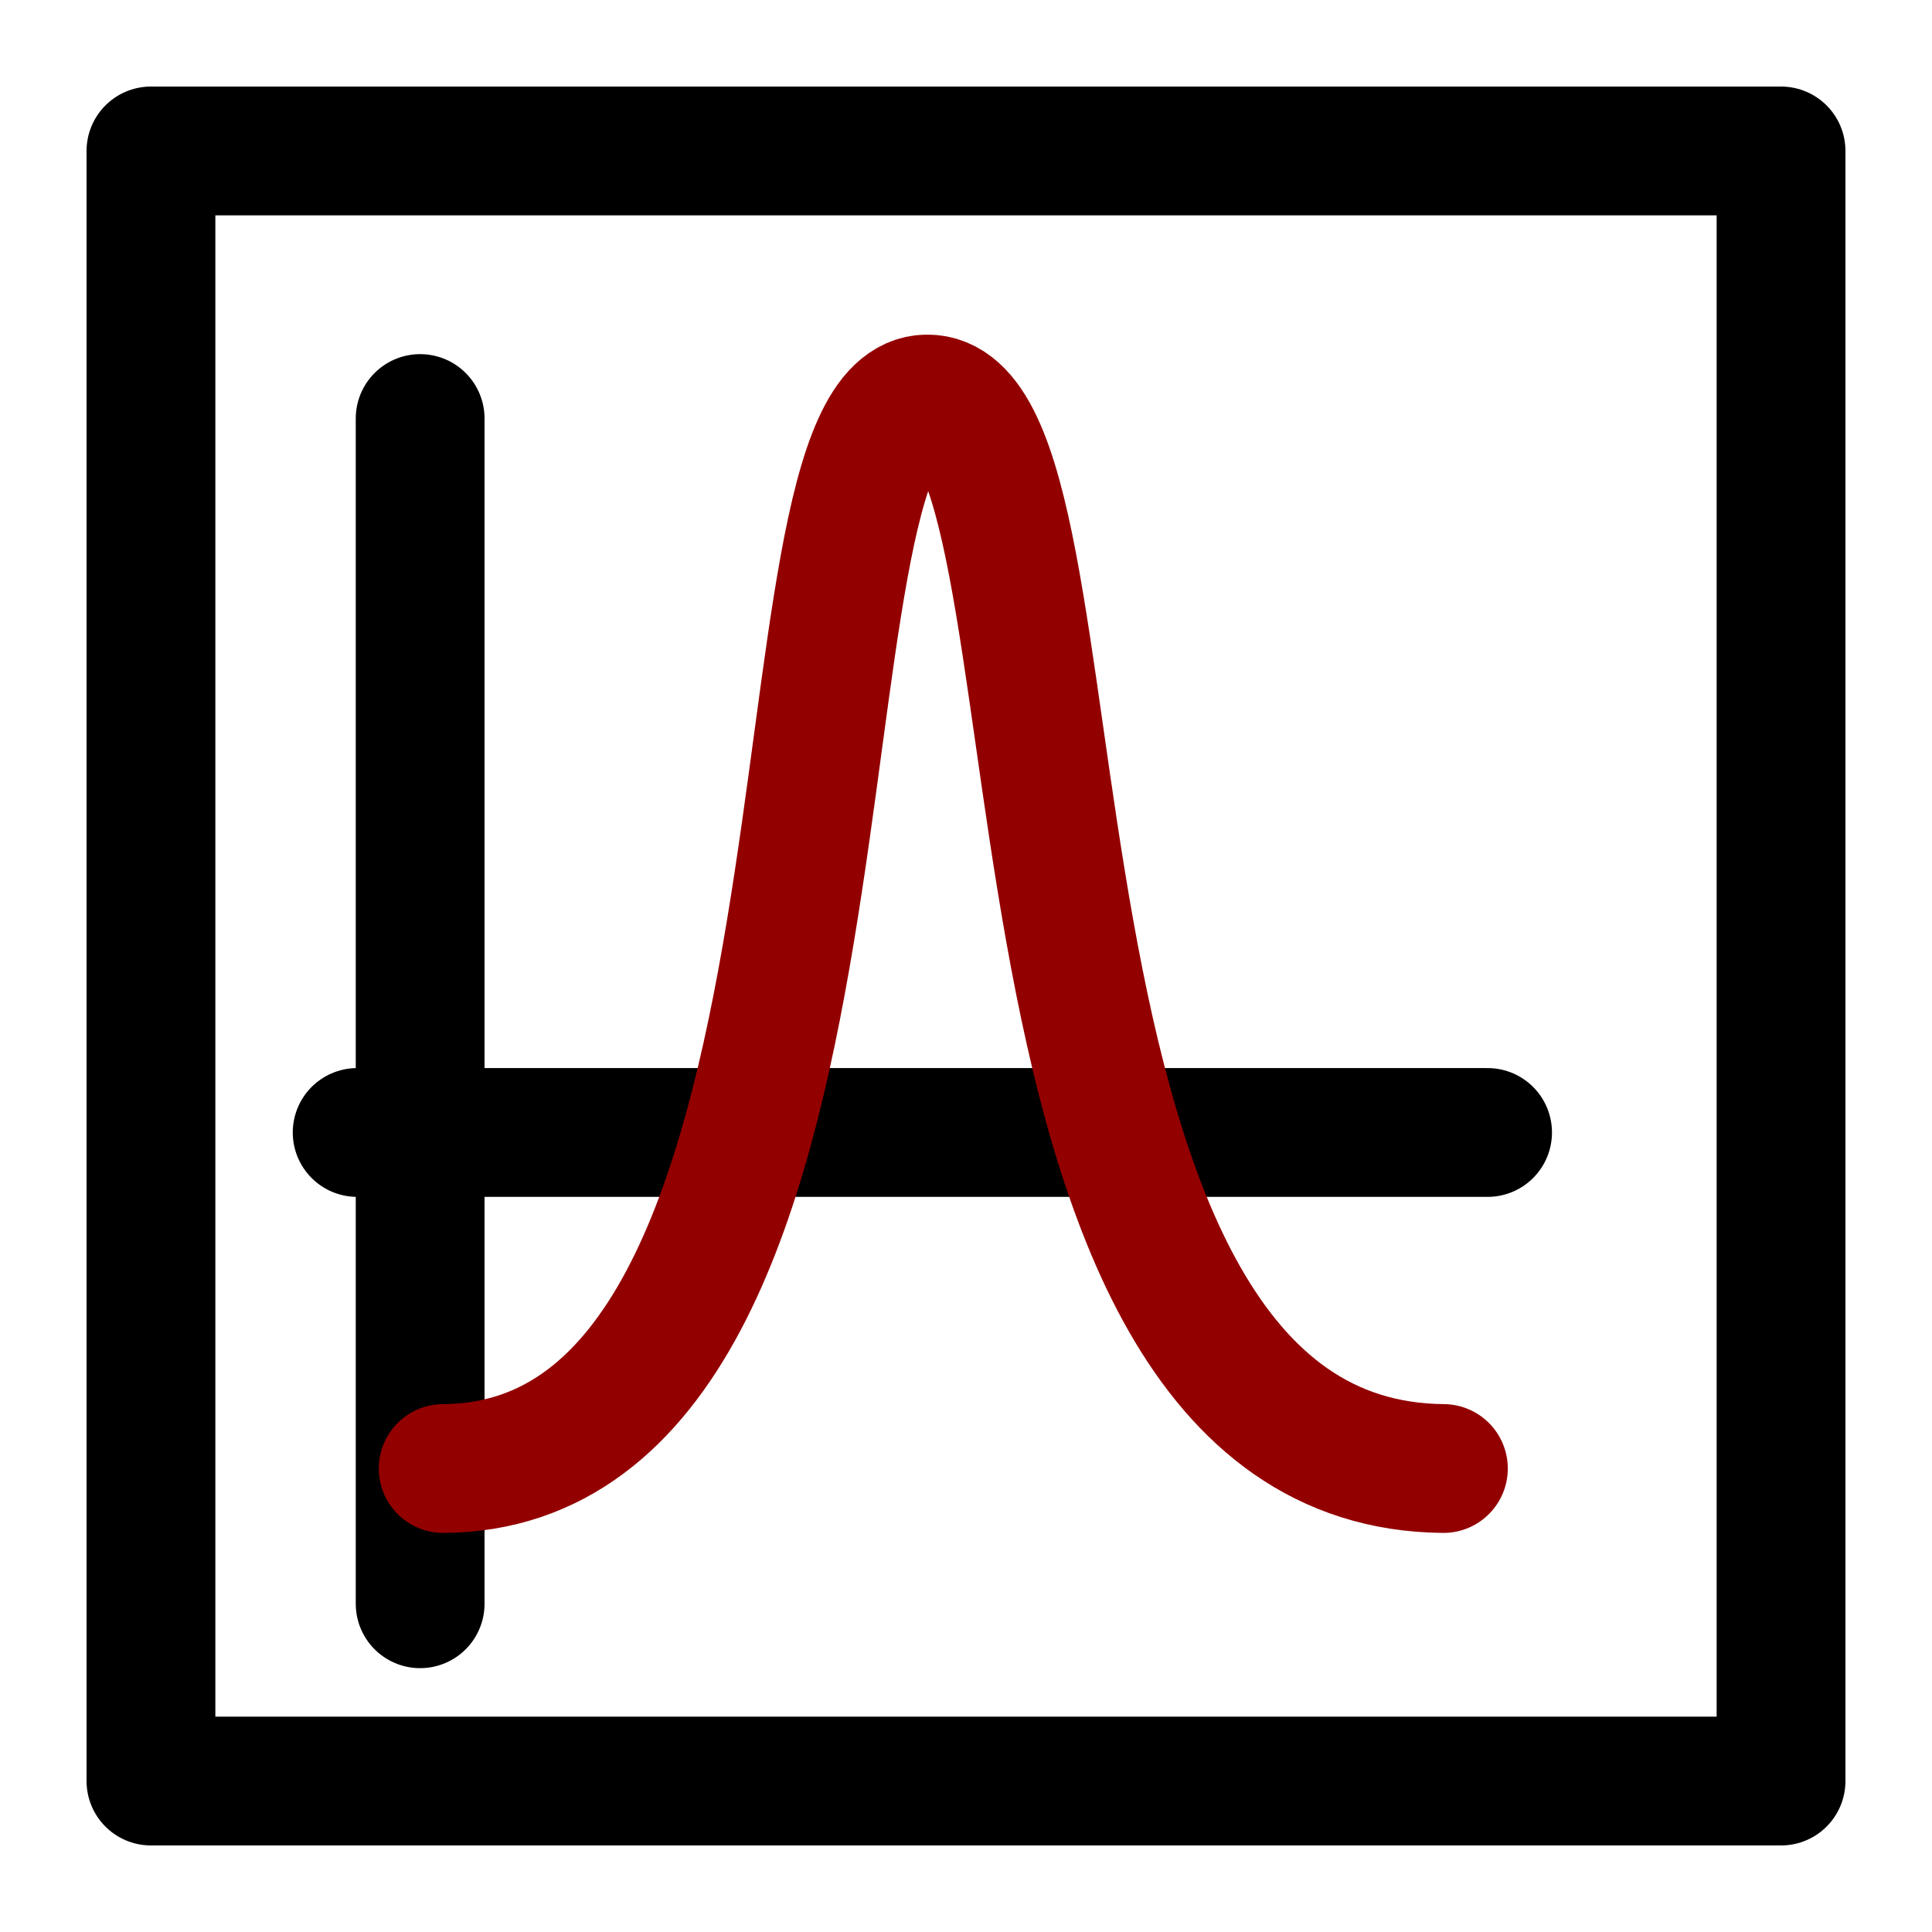 <?xml version="1.0" encoding="UTF-8" standalone="no"?>
<!-- Created with Inkscape (http://www.inkscape.org/) -->

<svg
   xmlns:dc="http://purl.org/dc/elements/1.1/"
   xmlns:cc="http://creativecommons.org/ns#"
   xmlns:rdf="http://www.w3.org/1999/02/22-rdf-syntax-ns#"
   xmlns:svg="http://www.w3.org/2000/svg"
   xmlns="http://www.w3.org/2000/svg"
   xmlns:xlink="http://www.w3.org/1999/xlink"
   xmlns:sodipodi="http://sodipodi.sourceforge.net/DTD/sodipodi-0.dtd"
   xmlns:inkscape="http://www.inkscape.org/namespaces/inkscape"
   width="30"
   height="30"
   id="svg2"
   version="1.1"
   inkscape:version="0.48.3.1 r9886"
   sodipodi:docname="field_plot.svg"
   inkscape:export-filename="/home/lompolbx/workspace/src/cedar.fieldFramework/cedar/processing/gui/icons/steps/no_icon.png"
   inkscape:export-xdpi="9"
   inkscape:export-ydpi="9">
  <sodipodi:namedview
     id="base"
     pagecolor="#ffffff"
     bordercolor="#666666"
     borderopacity="1.0"
     inkscape:pageopacity="0.0"
     inkscape:pageshadow="2"
     inkscape:zoom="15.839192"
     inkscape:cx="2.4101587"
     inkscape:cy="7.7802867"
     inkscape:document-units="px"
     inkscape:current-layer="layer1"
     showgrid="false"
     inkscape:window-width="1920"
     inkscape:window-height="1005"
     inkscape:window-x="0"
     inkscape:window-y="25"
     inkscape:window-maximized="1"
     showguides="true"
     inkscape:guide-bbox="true" />
  <defs
     id="defs4">
    <inkscape:path-effect
       is_visible="true"
       id="path-effect3090"
       effect="spiro" />
    <inkscape:path-effect
       effect="spiro"
       id="path-effect3087"
       is_visible="true" />
    <inkscape:path-effect
       is_visible="true"
       id="path-effect3083"
       effect="spiro" />
    <inkscape:path-effect
       effect="spiro"
       id="path-effect3080"
       is_visible="true" />
    <inkscape:path-effect
       is_visible="true"
       id="path-effect3076"
       effect="spiro" />
    <inkscape:path-effect
       effect="spiro"
       id="path-effect3073"
       is_visible="true" />
    <inkscape:path-effect
       is_visible="true"
       id="path-effect4716"
       effect="spiro" />
    <inkscape:path-effect
       effect="spiro"
       id="path-effect3042"
       is_visible="true" />
    <linearGradient
       id="linearGradient3896">
      <stop
         style="stop-color:#001250;stop-opacity:1;"
         offset="0"
         id="stop3898" />
      <stop
         id="stop3904"
         offset="0.42"
         style="stop-color:#112773;stop-opacity:1;" />
      <stop
         style="stop-color:#1a174d;stop-opacity:1;"
         offset="0.57"
         id="stop3906" />
      <stop
         style="stop-color:#1524d8;stop-opacity:1;"
         offset="1"
         id="stop3900" />
    </linearGradient>
    <inkscape:path-effect
       is_visible="true"
       id="path-effect3930"
       effect="spiro" />
    <inkscape:path-effect
       effect="spiro"
       id="path-effect3926"
       is_visible="true" />
    <inkscape:path-effect
       is_visible="true"
       id="path-effect3922"
       effect="spiro" />
    <inkscape:path-effect
       effect="spiro"
       id="path-effect3918"
       is_visible="true" />
    <inkscape:path-effect
       is_visible="true"
       id="path-effect3914"
       effect="spiro" />
    <inkscape:path-effect
       effect="spiro"
       id="path-effect3910"
       is_visible="true" />
    <inkscape:path-effect
       is_visible="true"
       id="path-effect3906"
       effect="spiro" />
    <inkscape:path-effect
       effect="spiro"
       id="path-effect3902"
       is_visible="true" />
    <inkscape:path-effect
       is_visible="true"
       id="path-effect3898"
       effect="spiro" />
    <inkscape:path-effect
       effect="spiro"
       id="path-effect3894"
       is_visible="true" />
    <linearGradient
       id="linearGradient3884">
      <stop
         style="stop-color:#93c9ff;stop-opacity:1;"
         offset="0"
         id="stop3886" />
      <stop
         style="stop-color:#ffe8d7;stop-opacity:1;"
         offset="1"
         id="stop3888" />
    </linearGradient>
    <marker
       style="overflow:visible"
       id="TriangleOutM"
       refX="0"
       refY="0"
       orient="auto"
       inkscape:stockid="TriangleOutM">
      <path
         transform="scale(0.4,0.4)"
         style="fill-rule:evenodd;stroke:#000000;stroke-width:1pt;marker-start:none"
         d="m 5.77,0 -8.65,5 0,-10 8.65,5 z"
         id="path4233"
         inkscape:connector-curvature="0" />
    </marker>
    <marker
       inkscape:stockid="TriangleOutS"
       orient="auto"
       refY="0"
       refX="0"
       id="TriangleOutS"
       style="overflow:visible">
      <path
         id="path3799"
         d="m 5.77,0 -8.65,5 0,-10 8.65,5 z"
         style="fill-rule:evenodd;stroke:#000000;stroke-width:1pt;marker-start:none"
         transform="scale(0.2,0.2)"
         inkscape:connector-curvature="0" />
    </marker>
    <marker
       inkscape:stockid="TriangleInS"
       orient="auto"
       refY="0"
       refX="0"
       id="TriangleInS"
       style="overflow:visible">
      <path
         id="path3790"
         d="m 5.77,0 -8.65,5 0,-10 8.65,5 z"
         style="fill-rule:evenodd;stroke:#000000;stroke-width:1pt;marker-start:none"
         transform="scale(-0.2,-0.2)"
         inkscape:connector-curvature="0" />
    </marker>
    <marker
       style="overflow:visible"
       id="Arrow1Lstart"
       refX="0"
       refY="0"
       orient="auto"
       inkscape:stockid="Arrow1Lstart">
      <path
         transform="matrix(0.8,0,0,0.8,10,0)"
         style="fill-rule:evenodd;stroke:#000000;stroke-width:1pt;marker-start:none"
         d="M 0,0 5,-5 -12.5,0 5,5 0,0 z"
         id="path3650"
         inkscape:connector-curvature="0" />
    </marker>
    <marker
       style="overflow:visible"
       id="Arrow1Send"
       refX="0"
       refY="0"
       orient="auto"
       inkscape:stockid="Arrow1Send">
      <path
         transform="matrix(-0.2,0,0,-0.2,-1.2,0)"
         style="fill-rule:evenodd;stroke:#000000;stroke-width:1pt;marker-start:none"
         d="M 0,0 5,-5 -12.5,0 5,5 0,0 z"
         id="path4396"
         inkscape:connector-curvature="0" />
    </marker>
    <marker
       style="overflow:visible"
       id="Arrow2Send"
       refX="0"
       refY="0"
       orient="auto"
       inkscape:stockid="Arrow2Send">
      <path
         transform="matrix(-0.3,0,0,-0.3,0.69,0)"
         d="M 8.719,4.034 -2.207,0.016 8.719,-4.002 c -1.745,2.372 -1.735,5.617 -6e-7,8.035 z"
         style="font-size:12px;fill-rule:evenodd;stroke-width:0.625;stroke-linejoin:round"
         id="path3644"
         inkscape:connector-curvature="0" />
    </marker>
    <marker
       style="overflow:visible"
       id="Arrow2Mend"
       refX="0"
       refY="0"
       orient="auto"
       inkscape:stockid="Arrow2Mend">
      <path
         transform="scale(-0.6,-0.6)"
         d="M 8.719,4.034 -2.207,0.016 8.719,-4.002 c -1.745,2.372 -1.735,5.617 -6e-7,8.035 z"
         style="font-size:12px;fill-rule:evenodd;stroke-width:0.625;stroke-linejoin:round"
         id="path3638"
         inkscape:connector-curvature="0" />
    </marker>
    <marker
       style="overflow:visible"
       id="Arrow1Lend"
       refX="0"
       refY="0"
       orient="auto"
       inkscape:stockid="Arrow1Lend">
      <path
         transform="matrix(-0.8,0,0,-0.8,-10,0)"
         style="fill-rule:evenodd;stroke:#000000;stroke-width:1pt;marker-start:none"
         d="M 0,0 5,-5 -12.5,0 5,5 0,0 z"
         id="path3614"
         inkscape:connector-curvature="0" />
    </marker>
    <linearGradient
       id="linearGradient3594">
      <stop
         id="stop3596"
         offset="0"
         style="stop-color:#8b8b8b;stop-opacity:1;" />
      <stop
         id="stop3598"
         offset="1"
         style="stop-color:#ffffff;stop-opacity:1;" />
    </linearGradient>
    <linearGradient
       id="linearGradient3619">
      <stop
         id="stop3621"
         offset="0"
         style="stop-color:#7e7e7e;stop-opacity:1;" />
      <stop
         id="stop3623"
         offset="1"
         style="stop-color:#ffffff;stop-opacity:1;" />
    </linearGradient>
    <inkscape:perspective
       id="perspective10"
       inkscape:persp3d-origin="372.04724 : 350.78739 : 1"
       inkscape:vp_z="744.09448 : 526.18109 : 1"
       inkscape:vp_y="0 : 1000 : 0"
       inkscape:vp_x="0 : 526.18109 : 1"
       sodipodi:type="inkscape:persp3d" />
    <radialGradient
       gradientUnits="userSpaceOnUse"
       gradientTransform="matrix(1.236,-0.805,1.698,2.606,-1634.632,-1339.791)"
       r="73.452"
       fy="978.993"
       fx="200.737"
       cy="978.993"
       cx="200.737"
       id="radialGradient3625"
       xlink:href="#linearGradient3619"
       inkscape:collect="always" />
    <radialGradient
       r="73.452"
       fy="978.993"
       fx="200.737"
       cy="978.993"
       cx="200.737"
       gradientTransform="matrix(1.236,-0.805,1.698,2.606,-1634.632,-1339.791)"
       gradientUnits="userSpaceOnUse"
       id="radialGradient3631"
       xlink:href="#linearGradient3619"
       inkscape:collect="always" />
    <marker
       style="overflow:visible"
       id="Arrow1Lstarto"
       refX="0"
       refY="0"
       orient="auto"
       inkscape:stockid="Arrow1Lstarto">
      <path
         transform="matrix(0.8,0,0,0.8,10,0)"
         style="fill:#c30000;fill-rule:evenodd;stroke:#c30000;stroke-width:1pt;marker-start:none"
         d="M 0,0 5,-5 -12.5,0 5,5 0,0 z"
         id="path4701"
         inkscape:connector-curvature="0" />
    </marker>
    <marker
       style="overflow:visible"
       id="Arrow1LendU"
       refX="0"
       refY="0"
       orient="auto"
       inkscape:stockid="Arrow1LendU">
      <path
         transform="matrix(-0.8,0,0,-0.8,-10,0)"
         style="fill:#c30000;fill-rule:evenodd;stroke:#c30000;stroke-width:1pt;marker-start:none"
         d="M 0,0 5,-5 -12.5,0 5,5 0,0 z"
         id="path4704"
         inkscape:connector-curvature="0" />
    </marker>
    <marker
       inkscape:stockid="TriangleOutS1"
       orient="auto"
       refY="0"
       refX="0"
       id="TriangleOutS1"
       style="overflow:visible">
      <path
         id="path5583"
         d="m 5.77,0 -8.65,5 0,-10 8.65,5 z"
         style="fill:#9f9f9f;fill-rule:evenodd;stroke:#9f9f9f;stroke-width:1pt;marker-start:none"
         transform="scale(0.2,0.2)"
         inkscape:connector-curvature="0" />
    </marker>
    <marker
       style="overflow:visible"
       id="TriangleOutMw"
       refX="0"
       refY="0"
       orient="auto"
       inkscape:stockid="TriangleOutMw">
      <path
         transform="scale(0.4,0.4)"
         style="fill:#00ff00;fill-rule:evenodd;stroke:#00ff00;stroke-width:1pt;marker-start:none"
         d="m 5.77,0 -8.65,5 0,-10 8.65,5 z"
         id="path4256"
         inkscape:connector-curvature="0" />
    </marker>
    <marker
       style="overflow:visible"
       id="TriangleOutMw-4"
       refX="0"
       refY="0"
       orient="auto"
       inkscape:stockid="TriangleOutMw">
      <path
         inkscape:connector-curvature="0"
         transform="scale(0.4,0.4)"
         style="fill:#00ff00;fill-rule:evenodd;stroke:#00ff00;stroke-width:1pt;marker-start:none"
         d="m 5.77,0 -8.65,5 0,-10 8.65,5 z"
         id="path4256-8" />
    </marker>
  </defs>
  <g
     transform="translate(0,-1022.362)"
     id="layer1"
     inkscape:groupmode="layer"
     inkscape:label="Layer 1">
    <g
       style="stroke-width:18.75;stroke-miterlimit:4;stroke-dasharray:none"
       id="g4987" />
    <rect
       style="color:#000000;fill:#ffffff;fill-opacity:1;stroke:#000000;stroke-width:2;stroke-linecap:round;stroke-linejoin:round;stroke-miterlimit:4;stroke-opacity:1;stroke-dasharray:none;stroke-dashoffset:0;marker:none;visibility:visible;display:inline;overflow:visible;enable-background:accumulate"
       id="rect3036"
       width="25.312"
       height="25.312"
       x="2.344"
       y="1024.706" />
    <path
       inkscape:connector-curvature="0"
       inkscape:original-d="m 5.5459445,1039.9474 17.5527535,0"
       inkscape:path-effect="#path-effect3090"
       id="path3057"
       d="m 5.546,1039.947 17.553,0"
       style="fill:none;stroke:#000000;stroke-width:2;stroke-linecap:round;stroke-linejoin:miter;stroke-miterlimit:4;stroke-opacity:1;stroke-dasharray:none;marker-end:url(#TriangleOutS)" />
    <path
       style="fill:none;stroke:#000000;stroke-width:2;stroke-linecap:round;stroke-linejoin:miter;stroke-miterlimit:4;stroke-opacity:1;stroke-dasharray:none;marker-end:url(#TriangleOutS)"
       d="m 6.524,1047.265 0,-18.404"
       id="path3059"
       inkscape:path-effect="#path-effect3087"
       inkscape:original-d="m 6.5244359,1047.2651 0,-18.4041"
       inkscape:connector-curvature="0" />
    <path
       style="fill:none;stroke:#930000;stroke-width:2;stroke-linecap:round;stroke-linejoin:round;stroke-opacity:1;color:#000000;fill-opacity:1;fill-rule:nonzero;stroke-miterlimit:4;stroke-dasharray:none;stroke-dashoffset:0;marker:none;visibility:visible;display:inline;overflow:visible;enable-background:accumulate"
       d="M 6.882,22.803 C 13.8,22.763 11.823,6.224 14.393,6.196 17.057,6.167 14.975,22.739 22.413,22.803"
       id="path3058"
       inkscape:connector-curvature="0"
       transform="translate(0,1022.362)"
       sodipodi:nodetypes="csc" />
  </g>
</svg>
